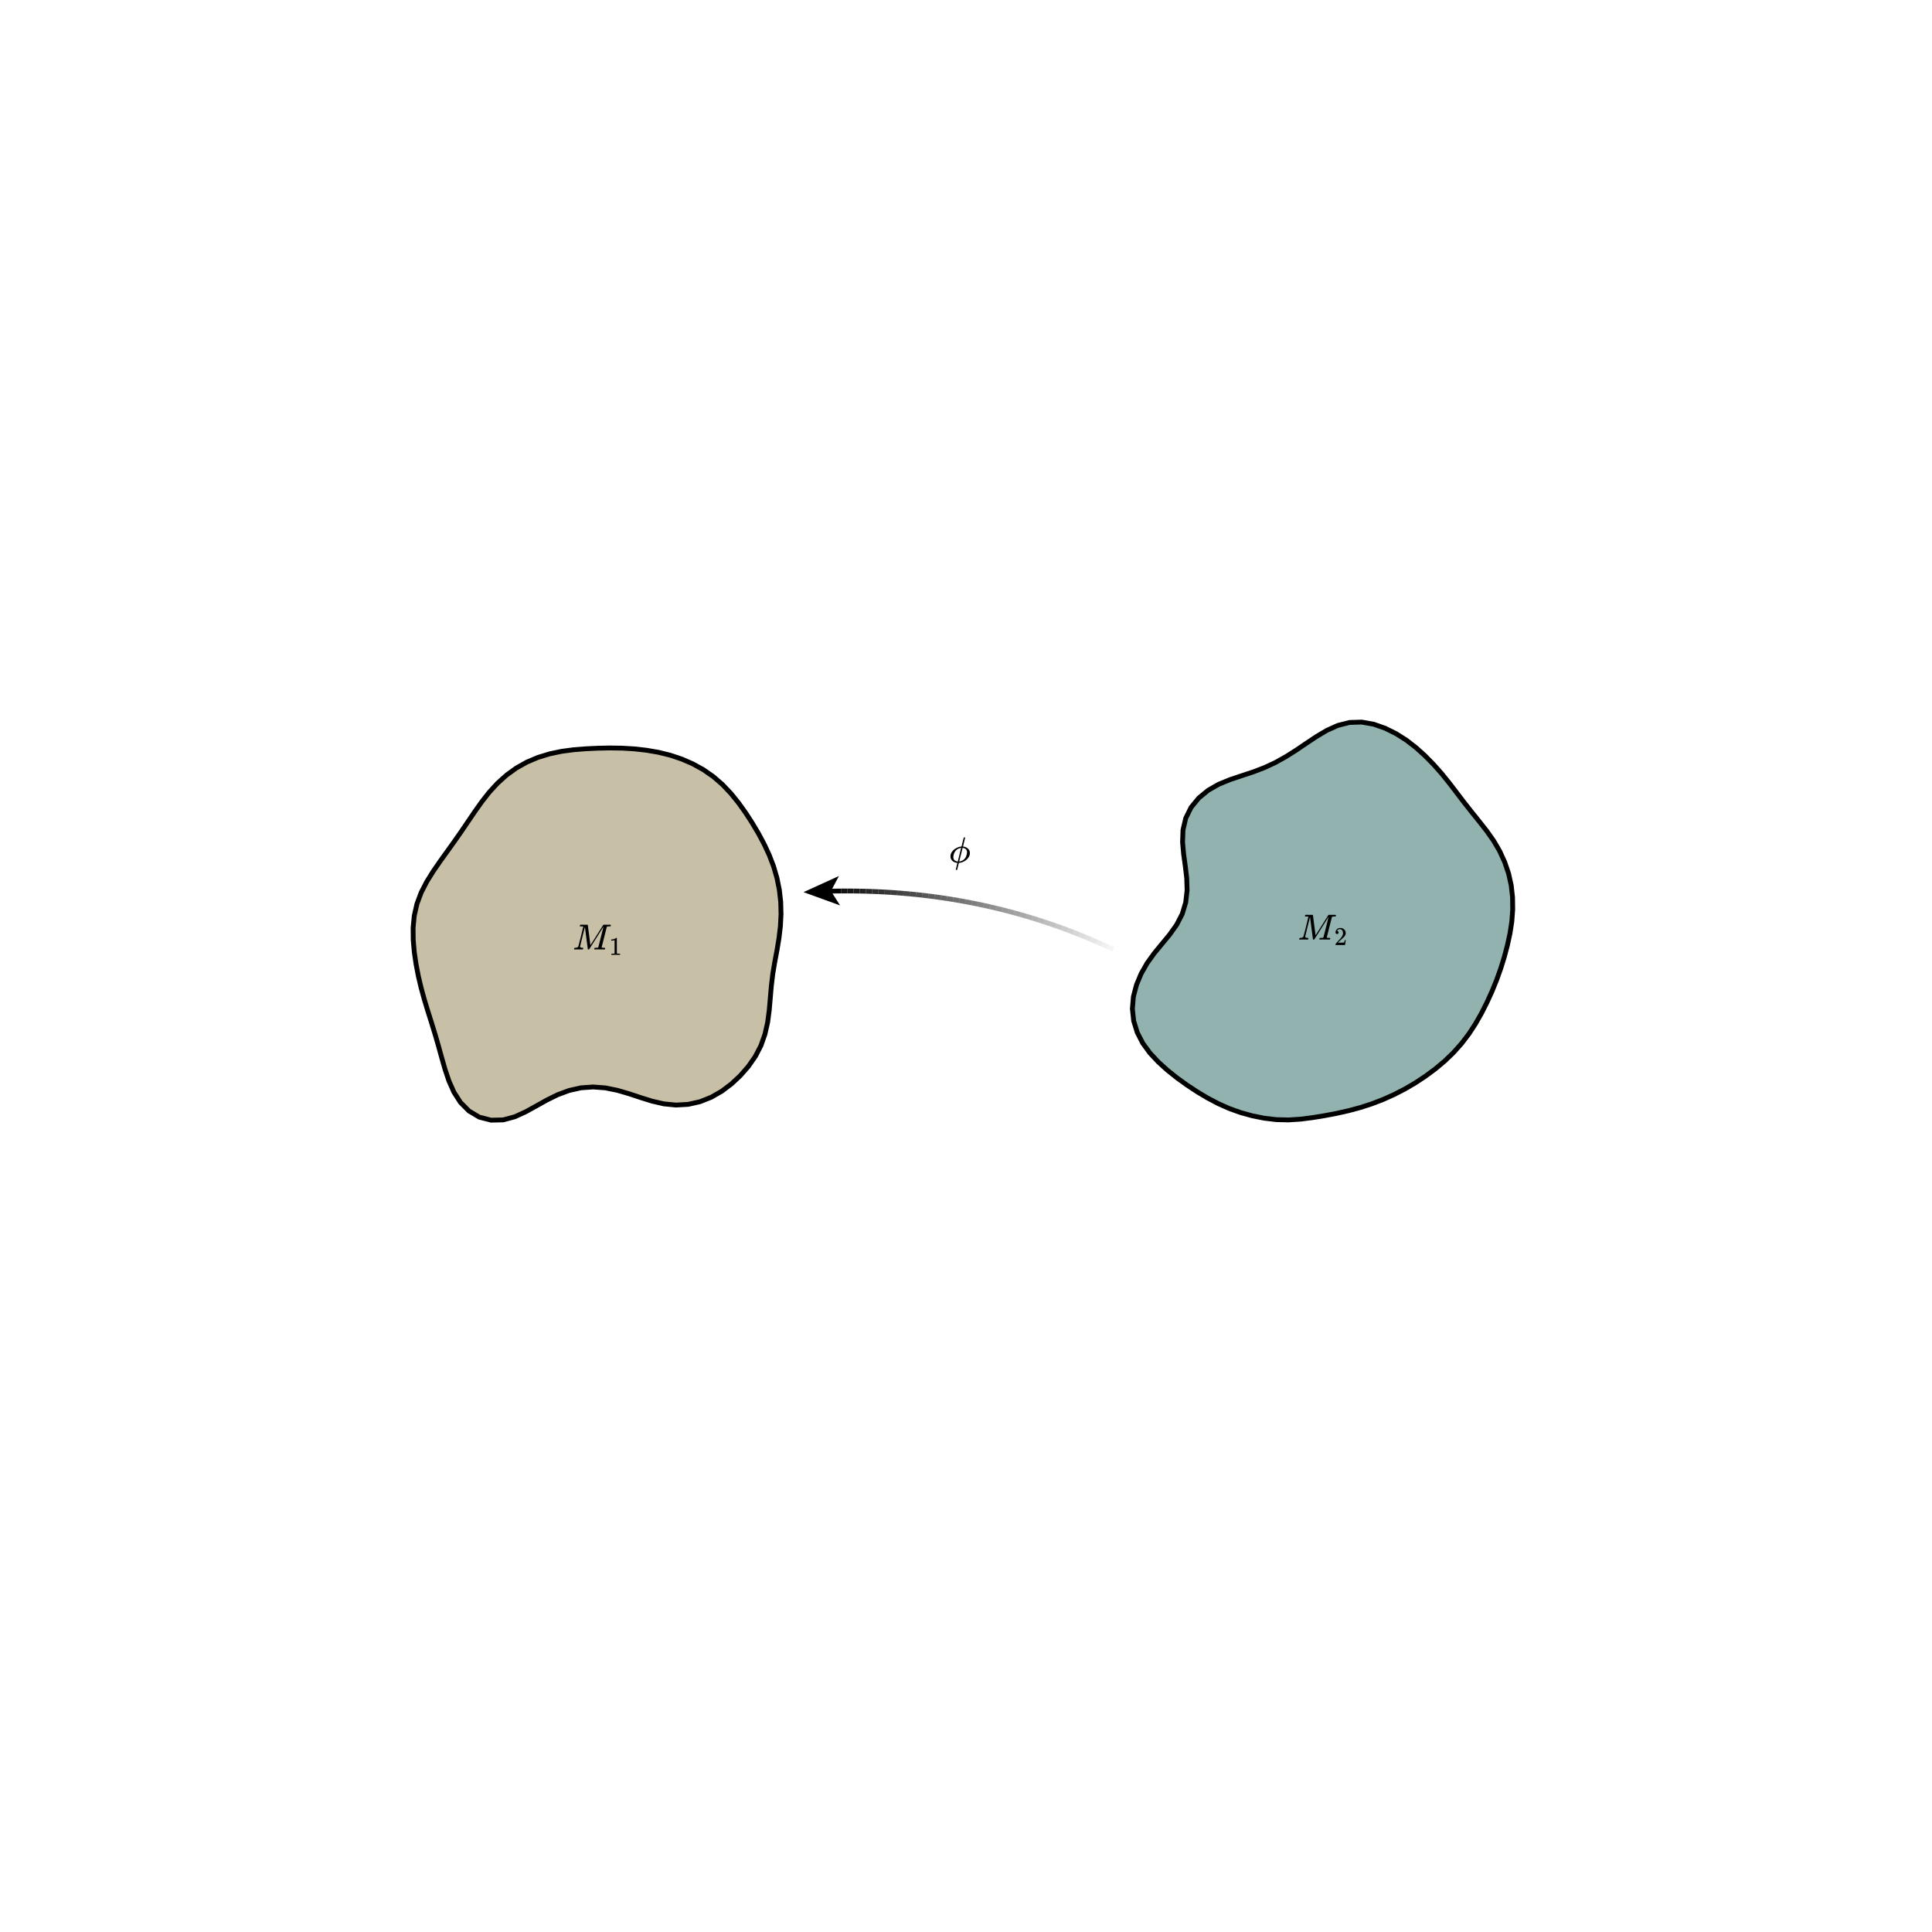 <svg version="1.2" xmlns="http://www.w3.org/2000/svg" viewBox="0 0 800 800">
  <polygon
    fill="#90834f"
    fill-opacity="0.5"
    stroke="#000000"
    stroke-opacity="1"
    stroke-width="2"
    stroke-linecap="butt"
    transform="scale(1)"
    points="257.605,309.791,252.572,309.715,247.541,309.819,242.512,310.053,237.496,310.45,232.509,311.117,227.586,312.156,222.777,313.628,218.146,315.585,213.762,318.049,209.69,320.998,205.958,324.37,202.562,328.075,199.46,332.032,196.555,336.135,193.734,340.295,190.913,344.451,188.034,348.567,185.108,352.645,182.181,356.723,179.336,360.859,176.688,365.123,174.397,369.591,172.642,374.298,171.537,379.197,171.058,384.199,171.106,389.227,171.548,394.233,172.27,399.21,173.223,404.155,174.383,409.061,175.716,413.922,177.183,418.749,178.704,423.563,180.188,428.385,181.586,433.225,182.925,438.068,184.311,442.899,185.912,447.652,187.951,452.234,190.647,456.453,194.171,460.023,198.484,462.589,203.342,463.841,208.343,463.724,213.175,462.426,217.734,460.349,222.106,457.926,226.479,455.488,230.971,453.281,235.684,451.536,240.594,450.439,245.616,450.091,250.632,450.469,255.564,451.463,260.4,452.871,265.172,454.45,269.975,455.952,274.885,457.086,279.904,457.58,284.935,457.296,289.853,456.192,294.536,454.332,298.9,451.824,302.92,448.788,306.588,445.355,309.894,441.566,312.768,437.429,315.085,432.959,316.758,428.216,317.866,423.31,318.525,418.325,318.959,413.316,319.388,408.31,319.986,403.327,320.811,398.378,321.737,393.438,322.558,388.487,323.152,383.505,323.406,378.497,323.28,373.479,322.713,368.494,321.723,363.572,320.324,358.756,318.526,354.064,316.403,349.512,314.032,345.081,311.469,340.764,308.734,336.542,305.81,332.452,302.648,328.539,299.188,324.889,295.386,321.595,291.261,318.72,286.857,316.291,282.243,314.289,277.473,312.696,272.586,311.502,267.63,310.653,262.631,310.093"
  >
    <title>`a`.poly</title>
  </polygon>
  <polygon
    fill="#256660"
    fill-opacity="0.5"
    stroke="#000000"
    stroke-opacity="1"
    stroke-width="2"
    stroke-linecap="butt"
    transform="scale(1)"
    points="568.797,299.884,563.849,299.001,558.82,299.158,553.947,300.395,549.368,302.461,545.054,305.033,540.876,307.804,536.724,310.625,532.479,313.307,528.091,315.759,523.53,317.876,518.826,319.669,514.058,321.245,509.294,322.841,504.652,324.748,500.292,327.235,496.405,330.418,493.218,334.299,490.989,338.799,489.851,343.69,489.673,348.71,490.12,353.702,490.81,358.669,491.396,363.648,491.546,368.666,490.98,373.655,489.535,378.463,487.226,382.929,484.304,387.022,481.102,390.892,477.913,394.774,474.981,398.854,472.5,403.225,470.575,407.869,469.312,412.733,468.893,417.749,469.441,422.747,470.922,427.554,473.228,432.028,476.209,436.089,479.648,439.764,483.381,443.138,487.317,446.282,491.403,449.236,495.604,452.014,499.928,454.601,504.387,456.951,508.984,459.005,513.72,460.703,518.571,462.039,523.506,463.027,528.499,463.616,533.525,463.739,538.546,463.411,543.536,462.775,548.497,461.97,553.439,461.034,558.348,459.933,563.206,458.629,567.996,457.085,572.695,455.278,577.288,453.216,581.763,450.913,586.107,448.37,590.306,445.589,594.351,442.598,598.209,439.362,601.838,435.87,605.187,432.109,608.242,428.114,610.988,423.892,613.472,419.523,615.737,415.029,617.819,410.461,619.713,405.802,621.408,401.076,622.895,396.286,624.181,391.436,625.249,386.537,626.012,381.589,626.381,376.596,626.314,371.59,625.765,366.616,624.675,361.734,623.067,356.992,620.987,352.434,618.463,348.111,615.574,344.023,612.472,340.077,609.324,336.168,606.216,332.225,603.169,328.228,600.111,324.223,596.944,320.307,593.599,316.53,590.062,312.934,586.31,309.557,582.327,306.473,578.07,303.782,573.558,301.549"
  >
    <title>`b`.poly</title>
  </polygon>
  <g
    transform="rotate(0, 247.728, 389.154)translate(237.178, 382.906)"
  >
    <title>`a`.eq</title>
    <svg
      style="font-size: 15px"
      xmlns="http://www.w3.org/2000/svg"
      width="21.099"
      height="12.495"
      role="img"
      focusable="false"
      viewBox="0 -683 1406.6 833"
    >
      <g
        stroke="none"
        fill="#000000"
        stroke-width="0"
        transform="scale(1,-1)"
        fill-opacity="1"
      >
        <g data-mml-node="math">
          <g data-mml-node="msub">
            <g data-mml-node="mi">
              <path
                data-c="1D440"
                d="M289 629Q289 635 232 637Q208 637 201 638T194 648Q194 649 196 659Q197 662 198 666T199 671T201 676T203 679T207 681T212 683T220 683T232 684Q238 684 262 684T307 683Q386 683 398 683T414 678Q415 674 451 396L487 117L510 154Q534 190 574 254T662 394Q837 673 839 675Q840 676 842 678T846 681L852 683H948Q965 683 988 683T1017 684Q1051 684 1051 673Q1051 668 1048 656T1045 643Q1041 637 1008 637Q968 636 957 634T939 623Q936 618 867 340T797 59Q797 55 798 54T805 50T822 48T855 46H886Q892 37 892 35Q892 19 885 5Q880 0 869 0Q864 0 828 1T736 2Q675 2 644 2T609 1Q592 1 592 11Q592 13 594 25Q598 41 602 43T625 46Q652 46 685 49Q699 52 704 61Q706 65 742 207T813 490T848 631L654 322Q458 10 453 5Q451 4 449 3Q444 0 433 0Q418 0 415 7Q413 11 374 317L335 624L267 354Q200 88 200 79Q206 46 272 46H282Q288 41 289 37T286 19Q282 3 278 1Q274 0 267 0Q265 0 255 0T221 1T157 2Q127 2 95 1T58 0Q43 0 39 2T35 11Q35 13 38 25T43 40Q45 46 65 46Q135 46 154 86Q158 92 223 354T289 629Z"
              ></path>
            </g>
            <g data-mml-node="mn" transform="translate(1003,-150) scale(0.707)">
              <path
                data-c="31"
                d="M213 578L200 573Q186 568 160 563T102 556H83V602H102Q149 604 189 617T245 641T273 663Q275 666 285 666Q294 666 302 660V361L303 61Q310 54 315 52T339 48T401 46H427V0H416Q395 3 257 3Q121 3 100 0H88V46H114Q136 46 152 46T177 47T193 50T201 52T207 57T213 61V578Z"
              ></path>
            </g>
          </g>
        </g>
      </g>
    </svg>
  </g>
  <g
    transform="rotate(0, 547.987, 385.064)translate(537.437, 378.816)"
  >
    <title>`b`.eq</title>
    <svg
      style="font-size: 15px"
      xmlns="http://www.w3.org/2000/svg"
      width="21.099"
      height="12.495"
      role="img"
      focusable="false"
      viewBox="0 -683 1406.6 833"
    >
      <g
        stroke="none"
        fill="#000000"
        stroke-width="0"
        transform="scale(1,-1)"
        fill-opacity="1"
      >
        <g data-mml-node="math">
          <g data-mml-node="msub">
            <g data-mml-node="mi">
              <path
                data-c="1D440"
                d="M289 629Q289 635 232 637Q208 637 201 638T194 648Q194 649 196 659Q197 662 198 666T199 671T201 676T203 679T207 681T212 683T220 683T232 684Q238 684 262 684T307 683Q386 683 398 683T414 678Q415 674 451 396L487 117L510 154Q534 190 574 254T662 394Q837 673 839 675Q840 676 842 678T846 681L852 683H948Q965 683 988 683T1017 684Q1051 684 1051 673Q1051 668 1048 656T1045 643Q1041 637 1008 637Q968 636 957 634T939 623Q936 618 867 340T797 59Q797 55 798 54T805 50T822 48T855 46H886Q892 37 892 35Q892 19 885 5Q880 0 869 0Q864 0 828 1T736 2Q675 2 644 2T609 1Q592 1 592 11Q592 13 594 25Q598 41 602 43T625 46Q652 46 685 49Q699 52 704 61Q706 65 742 207T813 490T848 631L654 322Q458 10 453 5Q451 4 449 3Q444 0 433 0Q418 0 415 7Q413 11 374 317L335 624L267 354Q200 88 200 79Q206 46 272 46H282Q288 41 289 37T286 19Q282 3 278 1Q274 0 267 0Q265 0 255 0T221 1T157 2Q127 2 95 1T58 0Q43 0 39 2T35 11Q35 13 38 25T43 40Q45 46 65 46Q135 46 154 86Q158 92 223 354T289 629Z"
              ></path>
            </g>
            <g data-mml-node="mn" transform="translate(1003,-150) scale(0.707)">
              <path
                data-c="32"
                d="M109 429Q82 429 66 447T50 491Q50 562 103 614T235 666Q326 666 387 610T449 465Q449 422 429 383T381 315T301 241Q265 210 201 149L142 93L218 92Q375 92 385 97Q392 99 409 186V189H449V186Q448 183 436 95T421 3V0H50V19V31Q50 38 56 46T86 81Q115 113 136 137Q145 147 170 174T204 211T233 244T261 278T284 308T305 340T320 369T333 401T340 431T343 464Q343 527 309 573T212 619Q179 619 154 602T119 569T109 550Q109 549 114 549Q132 549 151 535T170 489Q170 464 154 447T109 429Z"
              ></path>
            </g>
          </g>
        </g>
      </g>
    </svg>
  </g>
  <g>
    <path
      d="M 345.647 368.978 L 348.236 368.946"
      stroke-opacity="0.94"
      stroke-width="2"
      stroke="#000000"
      stroke-linecap="butt"
    ></path>
    <title>`m`.s3</title>
  </g>
  <g>
    <path
      d="M 348.236 368.946 L 350.826 368.936"
      stroke-opacity="0.92"
      stroke-width="2"
      stroke="#000000"
      stroke-linecap="butt"
    ></path>
    <title>`m`.s4</title>
  </g>
  <g>
    <path
      d="M 350.826 368.936 L 353.415 368.95"
      stroke-opacity="0.9"
      stroke-width="2"
      stroke="#000000"
      stroke-linecap="butt"
    ></path>
    <title>`m`.s5</title>
  </g>
  <g>
    <path
      d="M 353.415 368.95 L 356.003 368.987"
      stroke-opacity="0.88"
      stroke-width="2"
      stroke="#000000"
      stroke-linecap="butt"
    ></path>
    <title>`m`.s6</title>
  </g>
  <g>
    <path
      d="M 356.003 368.987 L 358.589 369.048"
      stroke-opacity="0.86"
      stroke-width="2"
      stroke="#000000"
      stroke-linecap="butt"
    ></path>
    <title>`m`.s7</title>
  </g>
  <g>
    <path
      d="M 358.589 369.048 L 361.175 369.133"
      stroke-opacity="0.84"
      stroke-width="2"
      stroke="#000000"
      stroke-linecap="butt"
    ></path>
    <title>`m`.s8</title>
  </g>
  <g>
    <path
      d="M 361.175 369.133 L 363.759 369.241"
      stroke-opacity="0.82"
      stroke-width="2"
      stroke="#000000"
      stroke-linecap="butt"
    ></path>
    <title>`m`.s9</title>
  </g>
  <g>
    <marker
      id="registry-LavendaireWombat86913-`m`.arrow-endArrowId"
      markerUnits="strokeWidth"
      markerWidth="9.95"
      markerHeight="8.12"
      viewBox="0 0 9.95 8.12"
      refX="2.36"
      refY="4.06"
      orient="auto-start-reverse"
    >
      <path
        d="M9.95 4.06 0 8.12 2.36 4.06 0 0 9.95 4.06z"
        fill="#000000"
        fill-opacity="1"
      ></path>
    </marker>
    <path
      d="M 347.884 368.819 L 344.082 368.97"
      stroke-opacity="1"
      stroke-width="1.5"
      stroke="#000000"
      stroke-linecap="butt"
      marker-end="url(#registry-LavendaireWombat86913-`m`.arrow-endArrowId)"
    ></path>
    <title>`m`.arrow</title>
  </g>
  <g
    transform="rotate(0, 397.399, 353.486)translate(392.929, 346.743)"
  >
    <title>`m`.eq</title>
    <svg
      style="font-size: 15px"
      xmlns="http://www.w3.org/2000/svg"
      width="8.94"
      height="13.485"
      role="img"
      focusable="false"
      viewBox="0 -694 596 899"
    >
      <g
        stroke="none"
        fill="#000000"
        stroke-width="0"
        transform="scale(1,-1)"
        fill-opacity="1"
      >
        <g data-mml-node="math">
          <g data-mml-node="mi">
            <path
              data-c="1D719"
              d="M409 688Q413 694 421 694H429H442Q448 688 448 686Q448 679 418 563Q411 535 404 504T392 458L388 442Q388 441 397 441T429 435T477 418Q521 397 550 357T579 260T548 151T471 65T374 11T279 -10H275L251 -105Q245 -128 238 -160Q230 -192 227 -198T215 -205H209Q189 -205 189 -198Q189 -193 211 -103L234 -11Q234 -10 226 -10Q221 -10 206 -8T161 6T107 36T62 89T43 171Q43 231 76 284T157 370T254 422T342 441Q347 441 348 445L378 567Q409 686 409 688ZM122 150Q122 116 134 91T167 53T203 35T237 27H244L337 404Q333 404 326 403T297 395T255 379T211 350T170 304Q152 276 137 237Q122 191 122 150ZM500 282Q500 320 484 347T444 385T405 400T381 404H378L332 217L284 29Q284 27 285 27Q293 27 317 33T357 47Q400 66 431 100T475 170T494 234T500 282Z"
            ></path>
          </g>
        </g>
      </g>
    </svg>
  </g>
  <polyline
    fill="none"
    stroke="#000000"
    stroke-opacity="0"
    stroke-width="2"
    stroke-linecap="butt"
    transform="scale(1)"
    points="337.892,369.217,340.469,369.115,343.058,369.035,345.647,368.978,348.236,368.946,350.826,368.936,353.415,368.95,356.003,368.987,358.589,369.048,361.175,369.133,363.759,369.241,366.342,369.373,368.923,369.529,371.503,369.71,374.08,369.915,376.657,370.146,379.23,370.401,381.801,370.681,384.367,370.986,386.93,371.317,389.489,371.674,392.045,372.056,394.596,372.463,397.143,372.896,399.686,373.355,402.224,373.839,404.757,374.349,407.286,374.885,409.809,375.447,412.326,376.035,414.836,376.648,417.34,377.287,419.839,377.951,422.33,378.641,424.813,379.357,427.29,380.099,429.76,380.867,432.221,381.66,434.674,382.478,437.116,383.321,439.55,384.19,441.974,385.084,444.388,386.003,446.792,386.947,449.186,387.917,451.569,388.911,453.941,389.931,456.303,390.976,458.653,392.046,460.979,393.136"
    endArrowhead="straight"
  >
    <title>`m`.poly</title>
  </polyline>
  <g>
    <path
      d="M 439.55 384.19 L 441.974 385.084"
      stroke-opacity="0.2"
      stroke-width="2"
      stroke="#000000"
      stroke-linecap="butt"
    ></path>
    <title>`m`.s40</title>
  </g>
  <g>
    <path
      d="M 414.836 376.648 L 417.34 377.287"
      stroke-opacity="0.4"
      stroke-width="2"
      stroke="#000000"
      stroke-linecap="butt"
    ></path>
    <title>`m`.s30</title>
  </g>
  <g>
    <path
      d="M 441.974 385.084 L 444.388 386.003"
      stroke-opacity="0.18"
      stroke-width="2"
      stroke="#000000"
      stroke-linecap="butt"
    ></path>
    <title>`m`.s41</title>
  </g>
  <g>
    <path
      d="M 389.489 371.674 L 392.045 372.056"
      stroke-opacity="0.6"
      stroke-width="2"
      stroke="#000000"
      stroke-linecap="butt"
    ></path>
    <title>`m`.s20</title>
  </g>
  <g>
    <path
      d="M 417.34 377.287 L 419.839 377.951"
      stroke-opacity="0.38"
      stroke-width="2"
      stroke="#000000"
      stroke-linecap="butt"
    ></path>
    <title>`m`.s31</title>
  </g>
  <g>
    <path
      d="M 444.388 386.003 L 446.792 386.947"
      stroke-opacity="0.16"
      stroke-width="2"
      stroke="#000000"
      stroke-linecap="butt"
    ></path>
    <title>`m`.s42</title>
  </g>
  <g>
    <path
      d="M 363.759 369.241 L 366.342 369.373"
      stroke-opacity="0.8"
      stroke-width="2"
      stroke="#000000"
      stroke-linecap="butt"
    ></path>
    <title>`m`.s10</title>
  </g>
  <g>
    <path
      d="M 392.045 372.056 L 394.596 372.463"
      stroke-opacity="0.58"
      stroke-width="2"
      stroke="#000000"
      stroke-linecap="butt"
    ></path>
    <title>`m`.s21</title>
  </g>
  <g>
    <path
      d="M 419.839 377.951 L 422.33 378.641"
      stroke-opacity="0.36"
      stroke-width="2"
      stroke="#000000"
      stroke-linecap="butt"
    ></path>
    <title>`m`.s32</title>
  </g>
  <g>
    <path
      d="M 446.792 386.947 L 449.186 387.917"
      stroke-opacity="0.14"
      stroke-width="2"
      stroke="#000000"
      stroke-linecap="butt"
    ></path>
    <title>`m`.s43</title>
  </g>
  <g>
    <path
      d="M 366.342 369.373 L 368.923 369.529"
      stroke-opacity="0.78"
      stroke-width="2"
      stroke="#000000"
      stroke-linecap="butt"
    ></path>
    <title>`m`.s11</title>
  </g>
  <g>
    <path
      d="M 394.596 372.463 L 397.143 372.896"
      stroke-opacity="0.56"
      stroke-width="2"
      stroke="#000000"
      stroke-linecap="butt"
    ></path>
    <title>`m`.s22</title>
  </g>
  <g>
    <path
      d="M 422.33 378.641 L 424.813 379.357"
      stroke-opacity="0.34"
      stroke-width="2"
      stroke="#000000"
      stroke-linecap="butt"
    ></path>
    <title>`m`.s33</title>
  </g>
  <g>
    <path
      d="M 449.186 387.917 L 451.569 388.911"
      stroke-opacity="0.12"
      stroke-width="2"
      stroke="#000000"
      stroke-linecap="butt"
    ></path>
    <title>`m`.s44</title>
  </g>
  <g>
    <path
      d="M 368.923 369.529 L 371.503 369.71"
      stroke-opacity="0.76"
      stroke-width="2"
      stroke="#000000"
      stroke-linecap="butt"
    ></path>
    <title>`m`.s12</title>
  </g>
  <g>
    <path
      d="M 397.143 372.896 L 399.686 373.355"
      stroke-opacity="0.54"
      stroke-width="2"
      stroke="#000000"
      stroke-linecap="butt"
    ></path>
    <title>`m`.s23</title>
  </g>
  <g>
    <path
      d="M 424.813 379.357 L 427.29 380.099"
      stroke-opacity="0.32"
      stroke-width="2"
      stroke="#000000"
      stroke-linecap="butt"
    ></path>
    <title>`m`.s34</title>
  </g>
  <g>
    <path
      d="M 451.569 388.911 L 453.941 389.931"
      stroke-opacity="0.1"
      stroke-width="2"
      stroke="#000000"
      stroke-linecap="butt"
    ></path>
    <title>`m`.s45</title>
  </g>
  <g>
    <path
      d="M 371.503 369.71 L 374.08 369.915"
      stroke-opacity="0.74"
      stroke-width="2"
      stroke="#000000"
      stroke-linecap="butt"
    ></path>
    <title>`m`.s13</title>
  </g>
  <g>
    <path
      d="M 399.686 373.355 L 402.224 373.839"
      stroke-opacity="0.52"
      stroke-width="2"
      stroke="#000000"
      stroke-linecap="butt"
    ></path>
    <title>`m`.s24</title>
  </g>
  <g>
    <path
      d="M 427.29 380.099 L 429.76 380.867"
      stroke-opacity="0.3"
      stroke-width="2"
      stroke="#000000"
      stroke-linecap="butt"
    ></path>
    <title>`m`.s35</title>
  </g>
  <g>
    <path
      d="M 453.941 389.931 L 456.303 390.976"
      stroke-opacity="0.08"
      stroke-width="2"
      stroke="#000000"
      stroke-linecap="butt"
    ></path>
    <title>`m`.s46</title>
  </g>
  <g>
    <path
      d="M 374.08 369.915 L 376.657 370.146"
      stroke-opacity="0.72"
      stroke-width="2"
      stroke="#000000"
      stroke-linecap="butt"
    ></path>
    <title>`m`.s14</title>
  </g>
  <g>
    <path
      d="M 402.224 373.839 L 404.757 374.349"
      stroke-opacity="0.5"
      stroke-width="2"
      stroke="#000000"
      stroke-linecap="butt"
    ></path>
    <title>`m`.s25</title>
  </g>
  <g>
    <path
      d="M 429.76 380.867 L 432.221 381.66"
      stroke-opacity="0.28"
      stroke-width="2"
      stroke="#000000"
      stroke-linecap="butt"
    ></path>
    <title>`m`.s36</title>
  </g>
  <g>
    <path
      d="M 456.303 390.976 L 458.653 392.046"
      stroke-opacity="0.06"
      stroke-width="2"
      stroke="#000000"
      stroke-linecap="butt"
    ></path>
    <title>`m`.s47</title>
  </g>
  <g>
    <path
      d="M 376.657 370.146 L 379.23 370.401"
      stroke-opacity="0.7"
      stroke-width="2"
      stroke="#000000"
      stroke-linecap="butt"
    ></path>
    <title>`m`.s15</title>
  </g>
  <g>
    <path
      d="M 404.757 374.349 L 407.286 374.885"
      stroke-opacity="0.48"
      stroke-width="2"
      stroke="#000000"
      stroke-linecap="butt"
    ></path>
    <title>`m`.s26</title>
  </g>
  <g>
    <path
      d="M 432.221 381.66 L 434.674 382.478"
      stroke-opacity="0.26"
      stroke-width="2"
      stroke="#000000"
      stroke-linecap="butt"
    ></path>
    <title>`m`.s37</title>
  </g>
  <g>
    <path
      d="M 458.653 392.046 L 460.979 393.136"
      stroke-opacity="0.04"
      stroke-width="2"
      stroke="#000000"
      stroke-linecap="butt"
    ></path>
    <title>`m`.s48</title>
  </g>
  <g>
    <path
      d="M 379.23 370.401 L 381.801 370.681"
      stroke-opacity="0.68"
      stroke-width="2"
      stroke="#000000"
      stroke-linecap="butt"
    ></path>
    <title>`m`.s16</title>
  </g>
  <g>
    <path
      d="M 407.286 374.885 L 409.809 375.447"
      stroke-opacity="0.46"
      stroke-width="2"
      stroke="#000000"
      stroke-linecap="butt"
    ></path>
    <title>`m`.s27</title>
  </g>
  <g>
    <path
      d="M 434.674 382.478 L 437.116 383.321"
      stroke-opacity="0.24"
      stroke-width="2"
      stroke="#000000"
      stroke-linecap="butt"
    ></path>
    <title>`m`.s38</title>
  </g>
  <g>
    <path
      d="M 381.801 370.681 L 384.367 370.986"
      stroke-opacity="0.66"
      stroke-width="2"
      stroke="#000000"
      stroke-linecap="butt"
    ></path>
    <title>`m`.s17</title>
  </g>
  <g>
    <path
      d="M 409.809 375.447 L 412.326 376.035"
      stroke-opacity="0.44"
      stroke-width="2"
      stroke="#000000"
      stroke-linecap="butt"
    ></path>
    <title>`m`.s28</title>
  </g>
  <g>
    <path
      d="M 437.116 383.321 L 439.55 384.19"
      stroke-opacity="0.22"
      stroke-width="2"
      stroke="#000000"
      stroke-linecap="butt"
    ></path>
    <title>`m`.s39</title>
  </g>
  <g>
    <path
      d="M 384.367 370.986 L 386.93 371.317"
      stroke-opacity="0.64"
      stroke-width="2"
      stroke="#000000"
      stroke-linecap="butt"
    ></path>
    <title>`m`.s18</title>
  </g>
  <g>
    <path
      d="M 412.326 376.035 L 414.836 376.648"
      stroke-opacity="0.42"
      stroke-width="2"
      stroke="#000000"
      stroke-linecap="butt"
    ></path>
    <title>`m`.s29</title>
  </g>
  <g>
    <path
      d="M 386.93 371.317 L 389.489 371.674"
      stroke-opacity="0.62"
      stroke-width="2"
      stroke="#000000"
      stroke-linecap="butt"
    ></path>
    <title>`m`.s19</title>
  </g>
  <g>
    <path
      d="M 337.892 369.217 L 340.469 369.115"
      stroke-opacity="1"
      stroke-width="2"
      stroke="#000000"
      stroke-linecap="butt"
    ></path>
    <title>`m`.s0</title>
  </g>
  <g>
    <path
      d="M 340.469 369.115 L 343.058 369.035"
      stroke-opacity="0.98"
      stroke-width="2"
      stroke="#000000"
      stroke-linecap="butt"
    ></path>
    <title>`m`.s1</title>
  </g>
  <g>
    <path
      d="M 343.058 369.035 L 345.647 368.978"
      stroke-opacity="0.96"
      stroke-width="2"
      stroke="#000000"
      stroke-linecap="butt"
    ></path>
    <title>`m`.s2</title>
  </g>
</svg>
